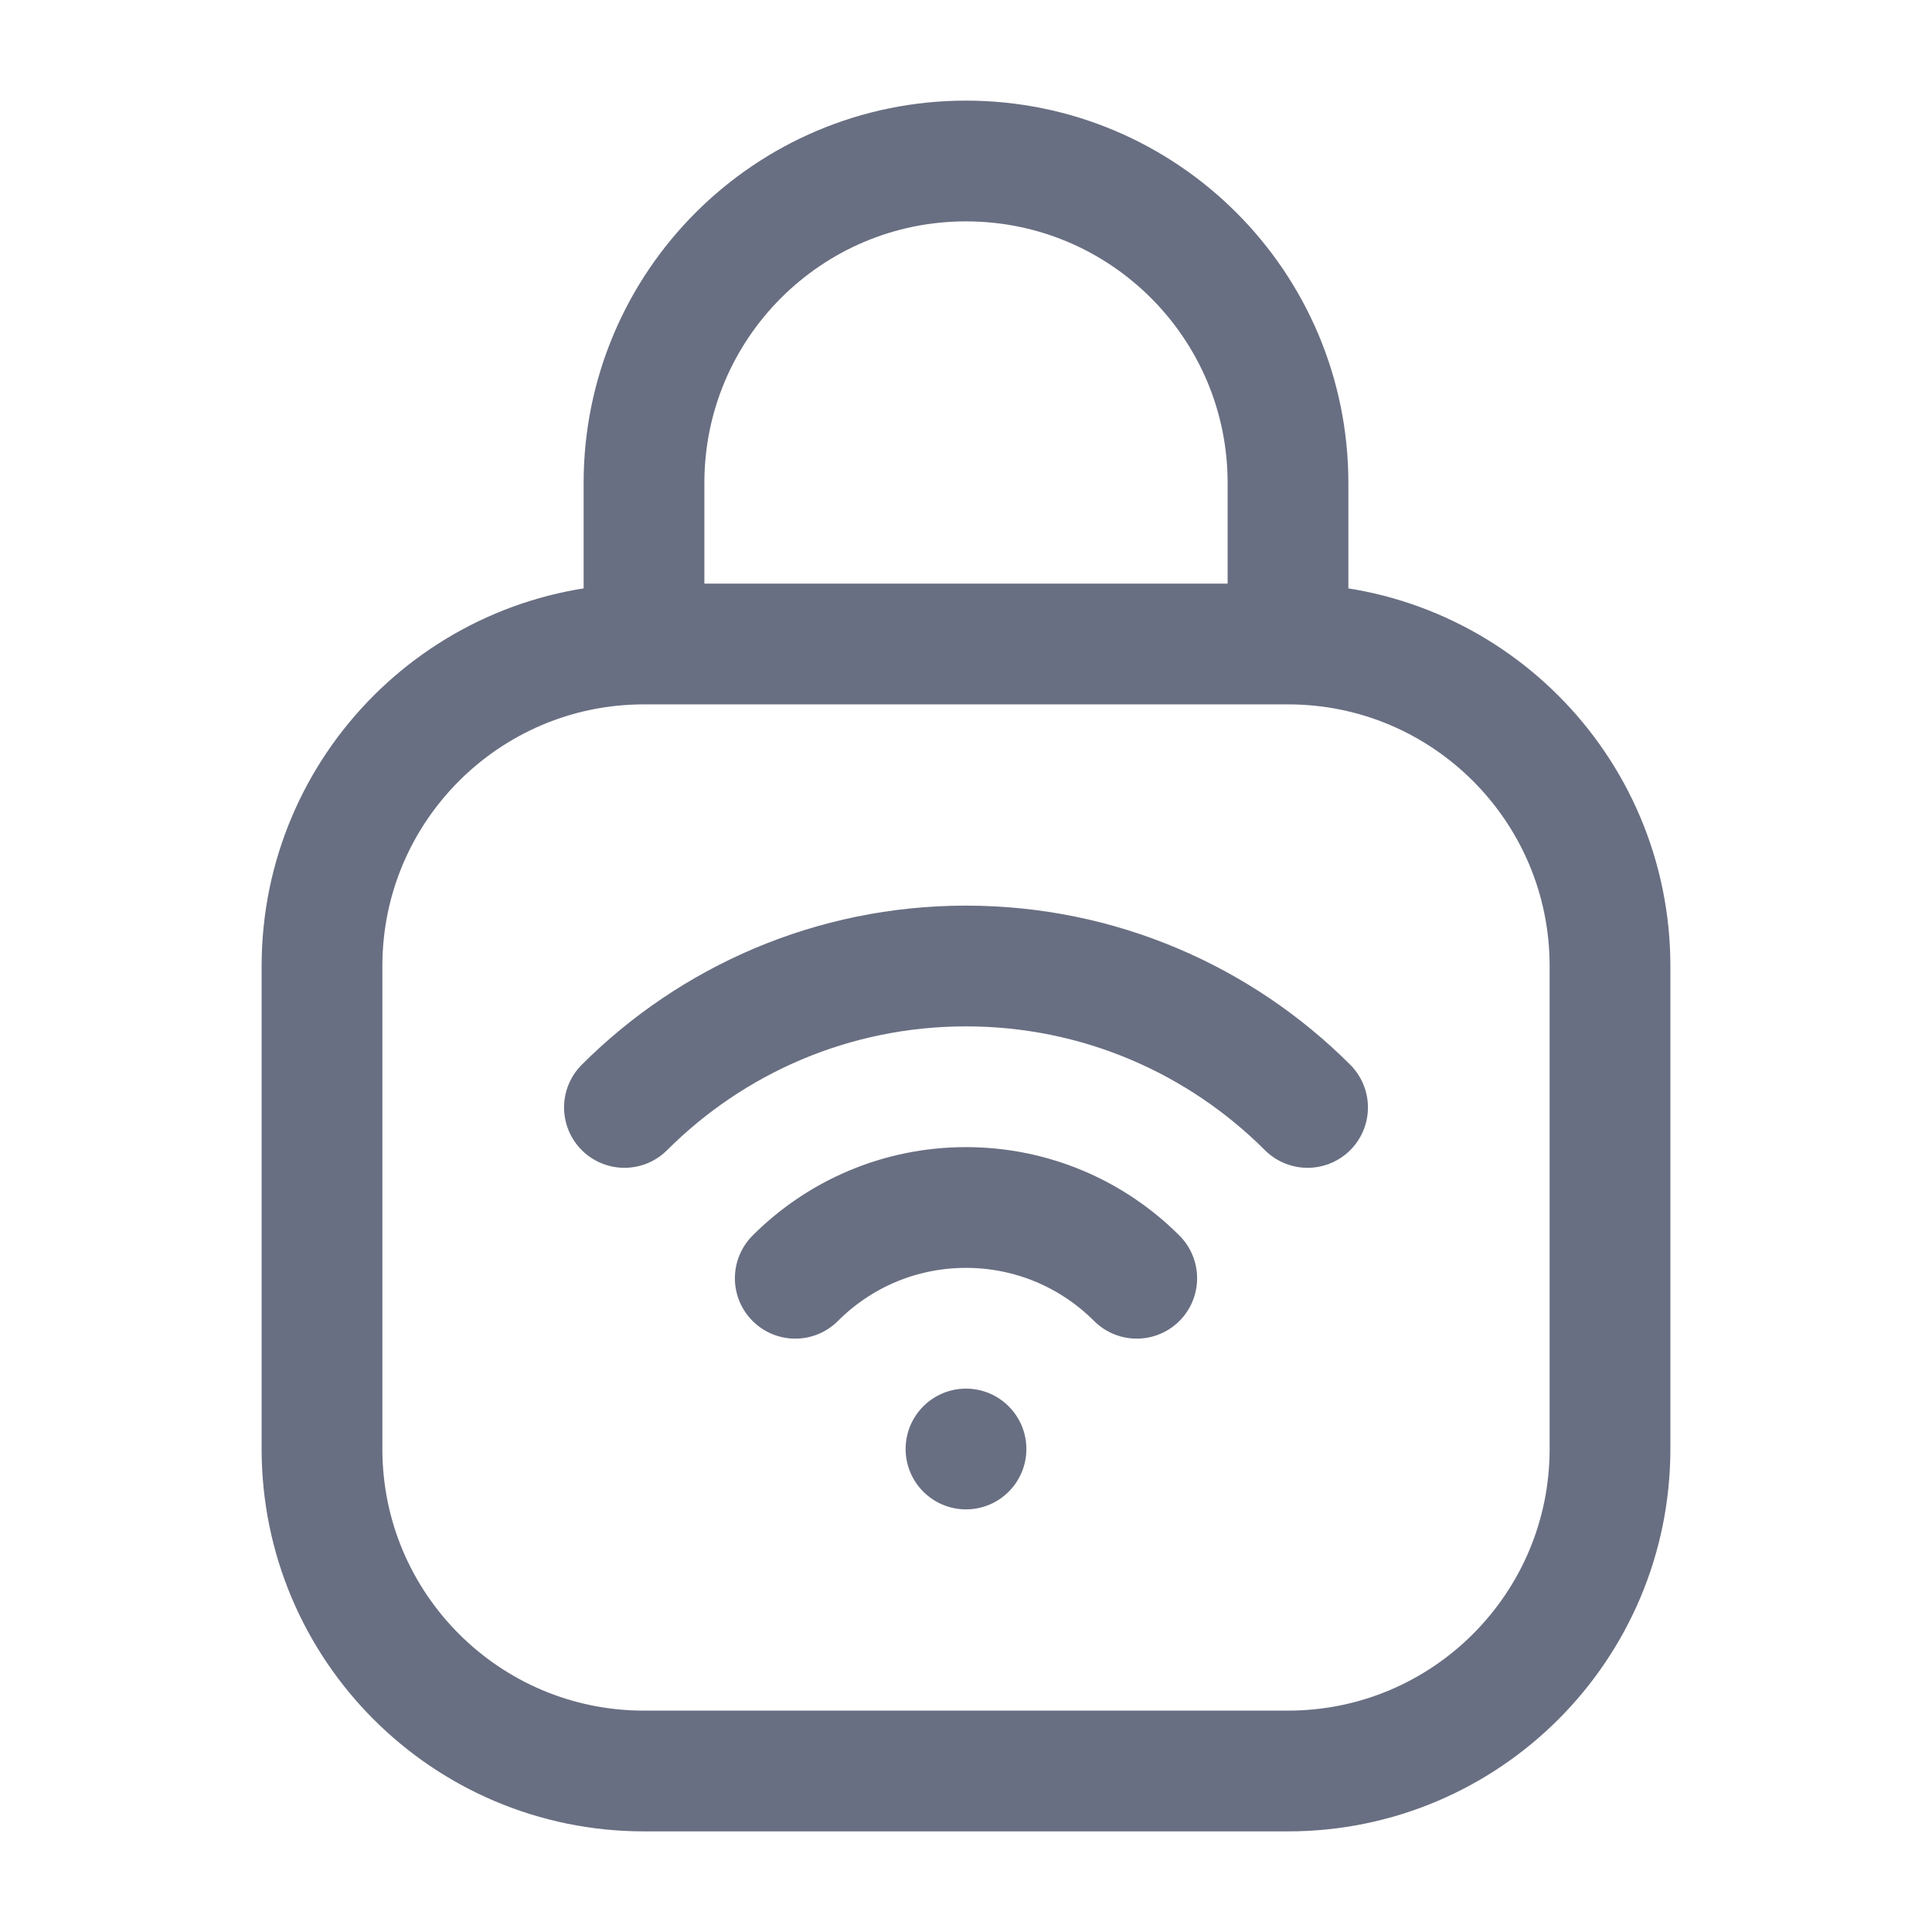 <svg width="24" height="24" viewBox="0 0 24 24" fill="none" xmlns="http://www.w3.org/2000/svg">
<path d="M12.75 18C12.75 18.414 12.414 18.75 12 18.75C11.586 18.75 11.25 18.414 11.25 18C11.25 17.586 11.586 17.25 12 17.25C12.414 17.25 12.75 17.586 12.75 18Z" fill="#696F82"/>
<path d="M16.243 13.757C15.157 12.672 13.657 12 12 12C10.343 12 8.843 12.672 7.757 13.757M9.879 15.879C10.421 15.336 11.171 15 12 15C12.828 15 13.578 15.336 14.121 15.879M16 8H8M16 8C18.209 8 20 9.791 20 12V18C20 20.209 18.209 22 16 22H8C5.791 22 4 20.209 4 18V12C4 9.791 5.791 8 8 8M16 8V6C16 3.791 14.209 2 12 2C9.791 2 8 3.791 8 6V8" stroke="#696F82" stroke-width="1.5" stroke-linecap="round" stroke-linejoin="round"/>
</svg>

